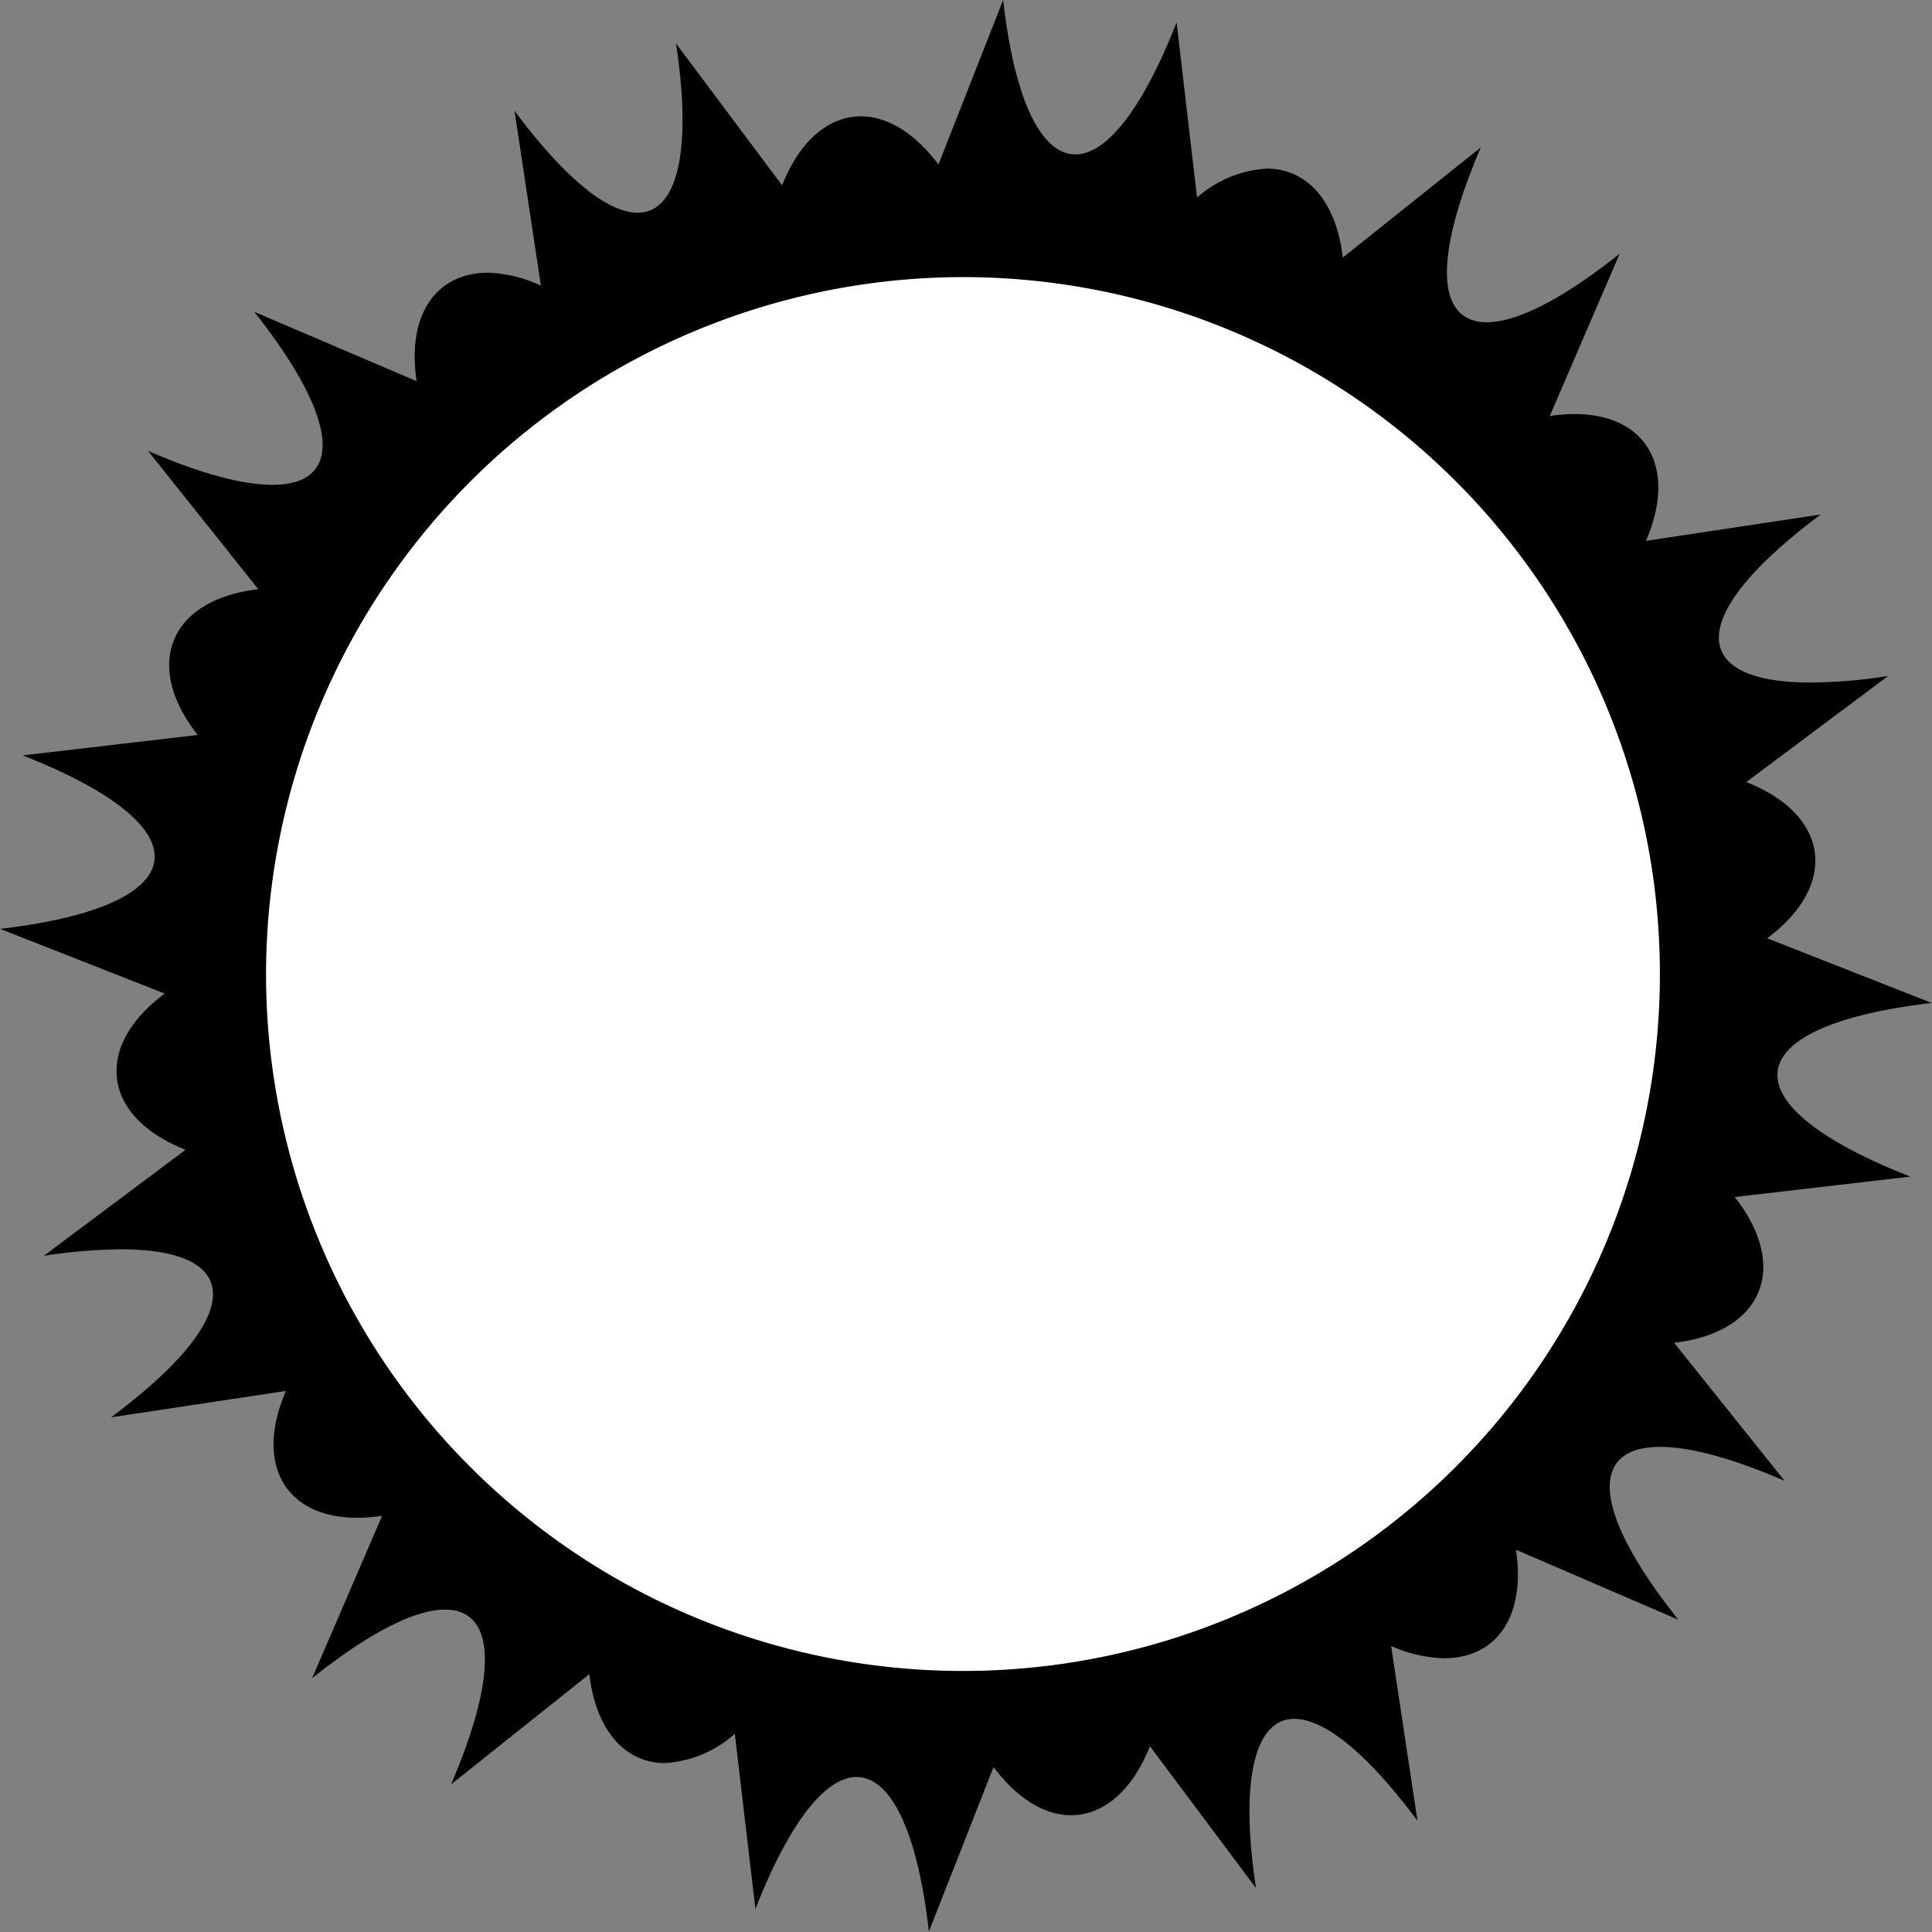 <svg xmlns="http://www.w3.org/2000/svg" viewBox="0 0 127.52 127.52"><rect x="0" y="0" width="127.52" height="127.52" fill="#808080" stroke="none"/><defs><style>.a{fill:#fff;}</style></defs><title>sun</title><path class="a" d="M72.19,117.83c-.21,0-1-.28-1.91-1.56L66,110.48l-2.88,7.33a6.3,6.3,0,0,0-5.07-2.5,6.73,6.73,0,0,0-4,1.34l-.92-7.84-5.63,4.49a4,4,0,0,1-2.13,1c-.42,0-.87-1-1-2.34l-.84-7.15-6.17,4.91A7.25,7.25,0,0,0,36.29,107a6.35,6.35,0,0,0-5.43-2.82q-.37,0-.75,0L33.23,97l-7.12,1.07a7,7,0,0,1-1,.08c-.92,0-1.36-.23-1.44-.34s-.25-.94.4-2.44l2.85-6.61-7.8,1.17a6.63,6.63,0,0,0,.15-4.51,6.46,6.46,0,0,0-3.67-3.9l6.34-4.72-6.7-2.63c-1.44-.56-2-1.23-2-1.45s.32-1,1.56-1.93l5.78-4.3L13.19,63.6a6.47,6.47,0,0,0,1.17-9l7.83-.91L17.71,48c-1-1.21-1.1-2.06-1-2.26s.78-.71,2.32-.89L26.16,44l-4.92-6.17a6.42,6.42,0,0,0,4.92-3.53,6.87,6.87,0,0,0,.61-3.71L34,33.73l-1.07-7.12a3.52,3.52,0,0,1,.22-2.44c.1-.12.44-.13.55-.13a5,5,0,0,1,1.93.49l6.61,2.85-1.17-7.8a7.42,7.42,0,0,0,2.54.46,6.18,6.18,0,0,0,4.74-2.19,7.48,7.48,0,0,0,1.13-1.79l4.72,6.34,2.63-6.7c.6-1.54,1.29-2,1.47-2s1,.28,1.91,1.56L64.53,21l2.88-7.33a6.3,6.3,0,0,0,5.07,2.5,6.73,6.73,0,0,0,4-1.34l.92,7.84L83,18.2a4,4,0,0,1,2.13-1c.42,0,.88,1,1,2.34L87,26.65l6.17-4.91a7.25,7.25,0,0,0,1.07,2.75,6.35,6.35,0,0,0,5.43,2.82q.37,0,.75,0l-3.13,7.25,7.12-1.07a7,7,0,0,1,1-.08c.92,0,1.36.23,1.44.34s.25.94-.4,2.44l-2.85,6.61,7.8-1.17a6.63,6.63,0,0,0-.15,4.51A6.46,6.46,0,0,0,115,50l-6.34,4.72,6.7,2.63c1.44.56,2,1.23,2,1.45s-.32,1-1.56,1.93L110,65l7.34,2.88a6.47,6.47,0,0,0-1.17,9l-7.83.91,4.49,5.63c1,1.21,1.1,2.06,1,2.27s-.78.71-2.32.89l-7.15.83,4.92,6.17a6.42,6.42,0,0,0-4.92,3.53,6.87,6.87,0,0,0-.61,3.71L96.5,97.78l1.07,7.12a3.52,3.52,0,0,1-.22,2.44c-.1.12-.44.13-.55.13a5,5,0,0,1-1.93-.49l-6.61-2.85,1.17,7.8a7.42,7.42,0,0,0-2.54-.46,6.18,6.18,0,0,0-4.74,2.19A7.48,7.48,0,0,0,81,115.44l-4.72-6.34-2.63,6.7C73.06,117.35,72.37,117.83,72.19,117.83Z" transform="translate(-1.5 -2)"/><path d="M69.33,19.73a10.64,10.64,0,0,0,3.14.46l.58,0,1.18,10.13,8.38-6.68,1.24,10.64,8-6.36a10,10,0,0,0,3,2.27l-4,9.36L101.35,38l-4.24,9.84,10.08-1.52a10.92,10.92,0,0,0,.3,1.08,10.27,10.27,0,0,0,1.14,2.36l-8.18,6.09,10,3.92-8.59,6.4,9.48,3.72a11.13,11.13,0,0,0-.48,3.71l-10.12,1.18,6.68,8.38L96.74,84.35l6.36,8a10.39,10.39,0,0,0-2.27,3l-9.37-4,1.59,10.59L83.23,97.6l1.52,10.08a10,10,0,0,0-3.45,1.43l-6.09-8.18-3.92,10-6.4-8.59-3.71,9.46a10.64,10.64,0,0,0-3.14-.46l-.58,0L56.28,101.2l-8.38,6.68L46.66,97.24l-8,6.36a10,10,0,0,0-3-2.27l4-9.36L29.17,93.56l4.24-9.84L23.33,85.24a10.91,10.91,0,0,0-.3-1.08,10.27,10.27,0,0,0-1.14-2.36l8.18-6.09-10-3.92,8.59-6.4-9.48-3.72A11.13,11.13,0,0,0,19.69,58l10.12-1.18L23.13,48.4l10.64-1.24-6.36-8a10.39,10.39,0,0,0,2.27-3l9.37,4L37.45,29.66l9.84,4.24L45.77,23.82a10,10,0,0,0,3.45-1.43l6.09,8.18,3.92-10,6.4,8.59,3.71-9.46M67.71,2,63.44,12.86c-1.59-2.13-3.4-3.18-5.12-3.18-2.08,0-4,1.54-5.2,4.55l-7-9.36c1.11,7.35,0,11.17-2.53,11.17-1.95,0-4.76-2.2-8.13-6.73l1.74,11.54A9,9,0,0,0,33.72,20c-3.39,0-5.39,2.72-4.72,7.16L18.28,22.58C24,29.81,24.15,34,19.48,34c-1.94,0-4.7-.72-8.21-2.24l7.28,9.13c-5.85.68-7.64,5-4,9.62L3,51.86c12.17,4.78,11.5,9.93-1.49,11.45l10.86,4.27c-4.73,3.52-4.11,8.16,1.38,10.31l-9.36,7a34.72,34.72,0,0,1,5.09-.43c8.16,0,8.26,4.46-.65,11.09l11.54-1.74c-2.1,4.88,0,8.37,4.71,8.37a11,11,0,0,0,1.64-.13l-4.62,10.72c3.84-3.06,6.82-4.53,8.77-4.53,3.24,0,3.63,4,.4,11.54l9.13-7.28c.44,3.79,2.41,5.87,5,5.87A7.62,7.62,0,0,0,50,116.44L51.36,128c2.29-5.83,4.66-8.71,6.68-8.71,2.2,0,4,3.42,4.77,10.2l4.27-10.86c1.59,2.13,3.4,3.18,5.12,3.18,2.08,0,4-1.54,5.2-4.55l7,9.36c-1.11-7.35,0-11.17,2.53-11.17,1.95,0,4.76,2.2,8.13,6.73l-1.74-11.54a9,9,0,0,0,3.52.81c3.39,0,5.39-2.72,4.72-7.16l10.72,4.62c-5.76-7.23-5.88-11.41-1.2-11.41,1.94,0,4.7.72,8.21,2.24L112,90.63c5.85-.68,7.64-5,4-9.62l11.59-1.35C115.36,74.87,116,69.72,129,68.2l-10.86-4.27c4.73-3.52,4.11-8.16-1.38-10.31l9.36-7a34.73,34.73,0,0,1-5.09.43c-8.16,0-8.26-4.46.65-11.09l-11.54,1.74c2.1-4.88,0-8.37-4.71-8.37a11,11,0,0,0-1.64.13l4.62-10.72c-3.84,3.06-6.82,4.53-8.77,4.53-3.24,0-3.63-4-.4-11.54L90.13,19c-.44-3.79-2.41-5.87-5-5.87a7.62,7.62,0,0,0-4.62,1.91L79.16,3.48c-2.29,5.83-4.66,8.71-6.68,8.71-2.2,0-4-3.42-4.77-10.2Z" transform="translate(-1.5 -2)"/><path class="a" d="M65.06,114.29a48,48,0,1,1,48-48A48.05,48.05,0,0,1,65.06,114.29Z" transform="translate(-1.5 -2)"/><path d="M65.06,20.29a46,46,0,1,1-46,46,46.05,46.05,0,0,1,46-46m0-4a50,50,0,1,0,50,50,50,50,0,0,0-50-50Z" transform="translate(-1.5 -2)"/></svg>